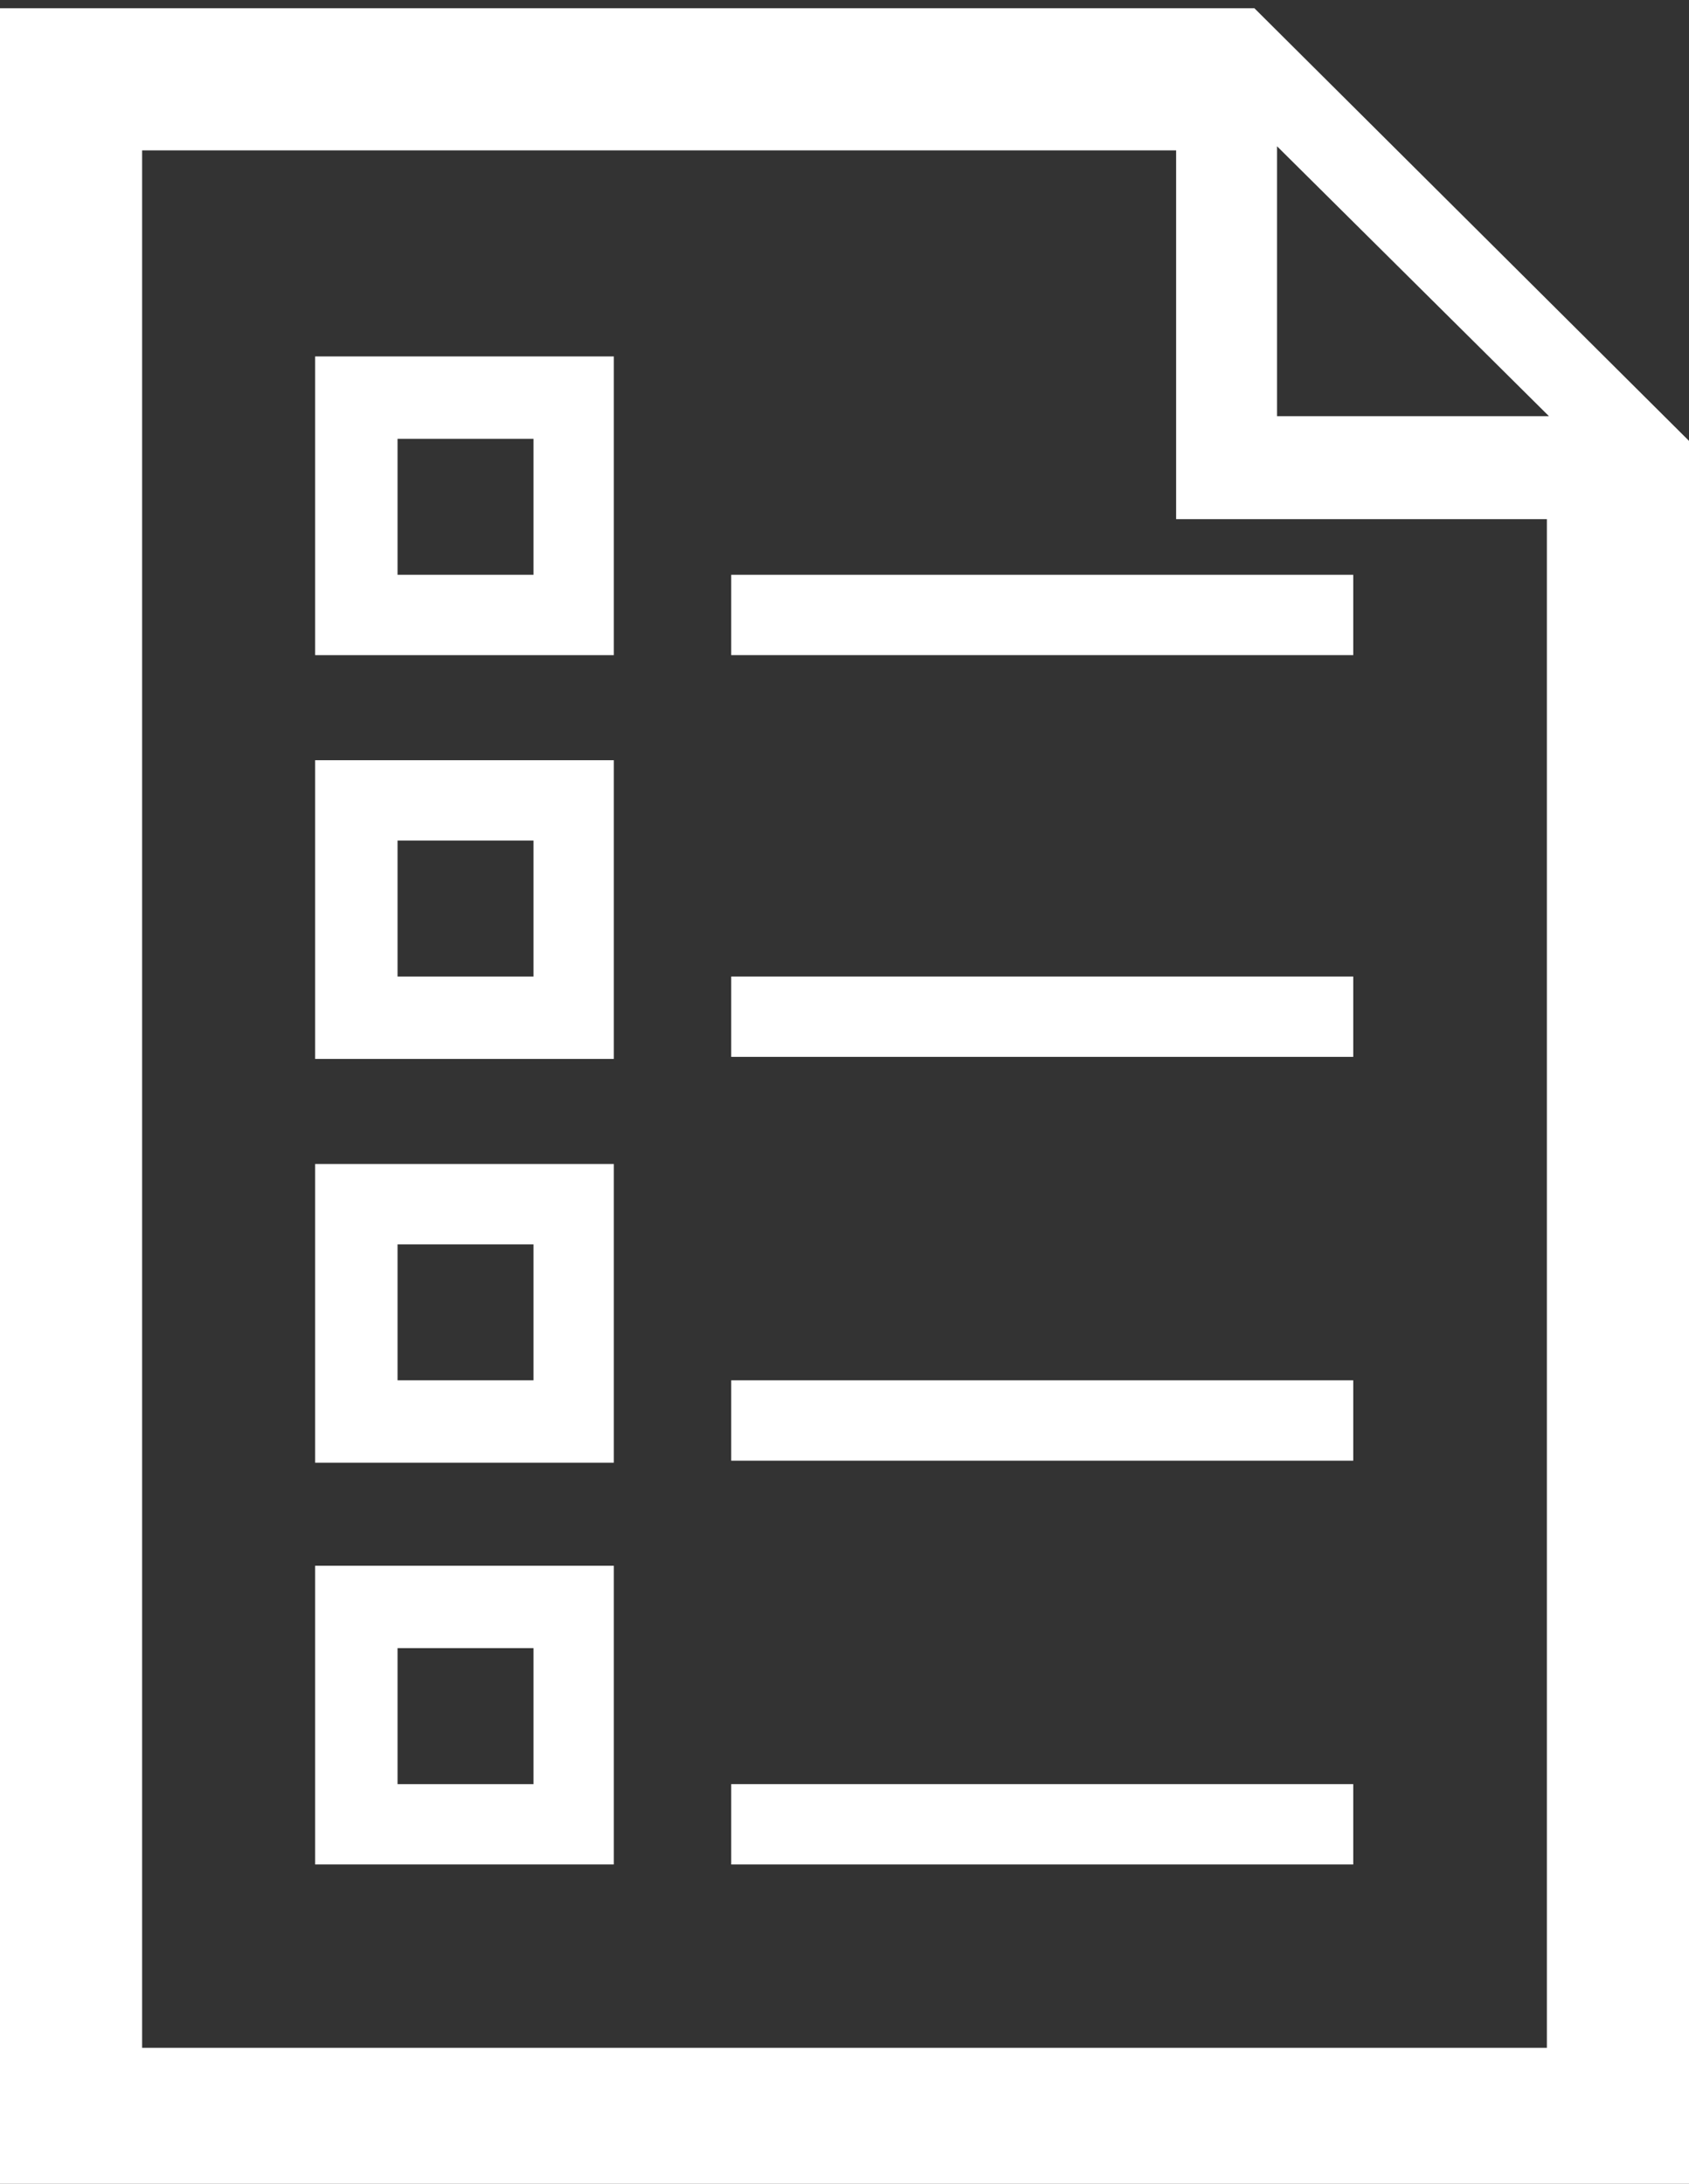 <svg xmlns="http://www.w3.org/2000/svg" viewBox="0 0 82 106"><rect x="0" y="0" width="82" height="106" style="fill:#333333;stroke:none;opacity:1;fill-opacity:1"/><style>path {fill:white;} rect {fill:white;}</style><path d="M60.9 0.4H0v106h82v-85L60.9 0.4zM75 99.4H6.9V7.3h50.2v17.9h18V99.4zM62 20.2V7.1l13.2 13.1H62z"/><path d="M15.3 31.8h14.5V17.3H15.3V31.8zM19.3 21.3h6.6v6.6h-6.6V21.3z"/><path d="M15.3 51.4h14.5V36.9H15.3V51.4zM19.3 40.8h6.6v6.6h-6.6V40.8z"/><path d="M15.3 71h14.5V56.5H15.3V71zM19.3 60.4h6.6V67h-6.6V60.4z"/><path d="M15.3 90.5h14.5V76H15.3V90.5zM19.3 80h6.6v6.6h-6.6V80z"/><rect x="35.5" y="86.6" width="30.2" height="3.9"/><rect x="35.5" y="67" width="30.2" height="3.9"/><rect x="35.5" y="47.4" width="30.2" height="3.9"/><rect x="35.5" y="27.9" width="30.2" height="3.9"/></svg>